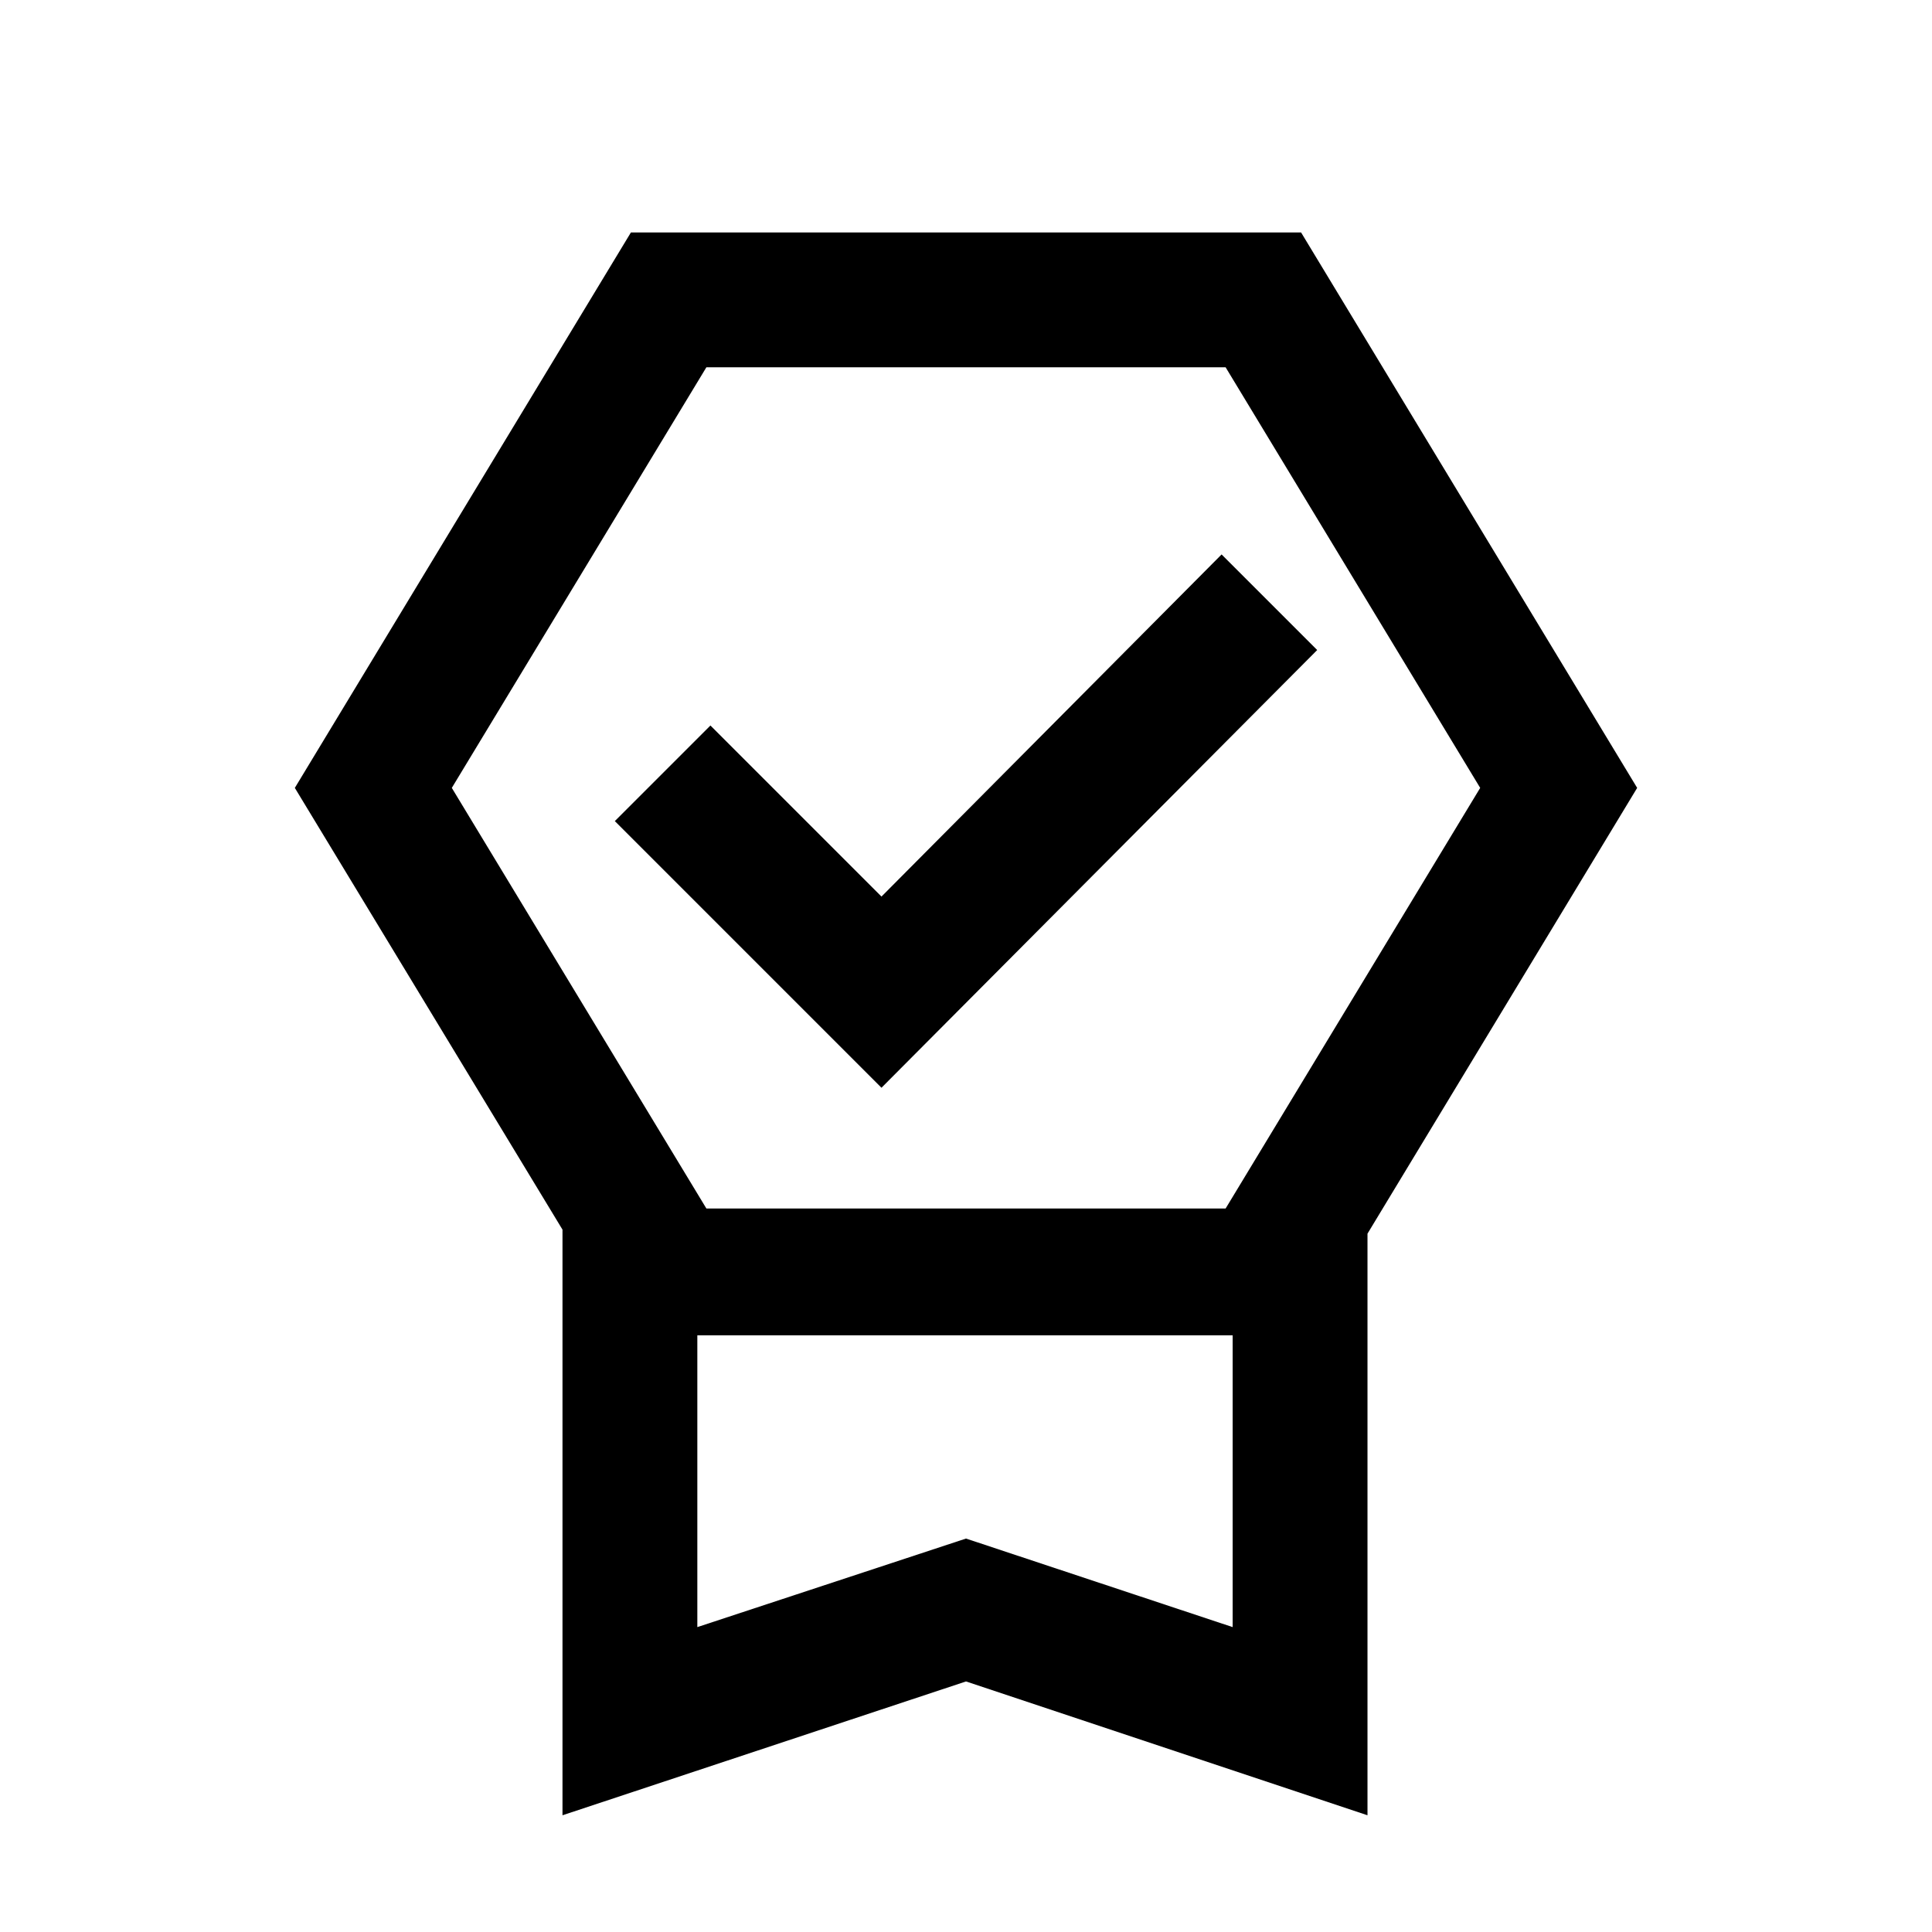 <svg xmlns="http://www.w3.org/2000/svg" height="20" viewBox="0 -960 960 960" width="20"><path d="M279.5-58v-291l-133-219.5 167-276h333l167 276-134 221.5v289L480-124.5 279.5-58Zm67-93.5 133.5-44 132.5 44v-145h-266v145Zm4.5-626-126.5 209 126.5 209h258l126.5-209-126.5-209H351Zm87 358L305.5-552l47.5-47.5 85 85 169-170 47.5 47.5L438-419.5Zm-91.5 123h266-266Z"/></svg>